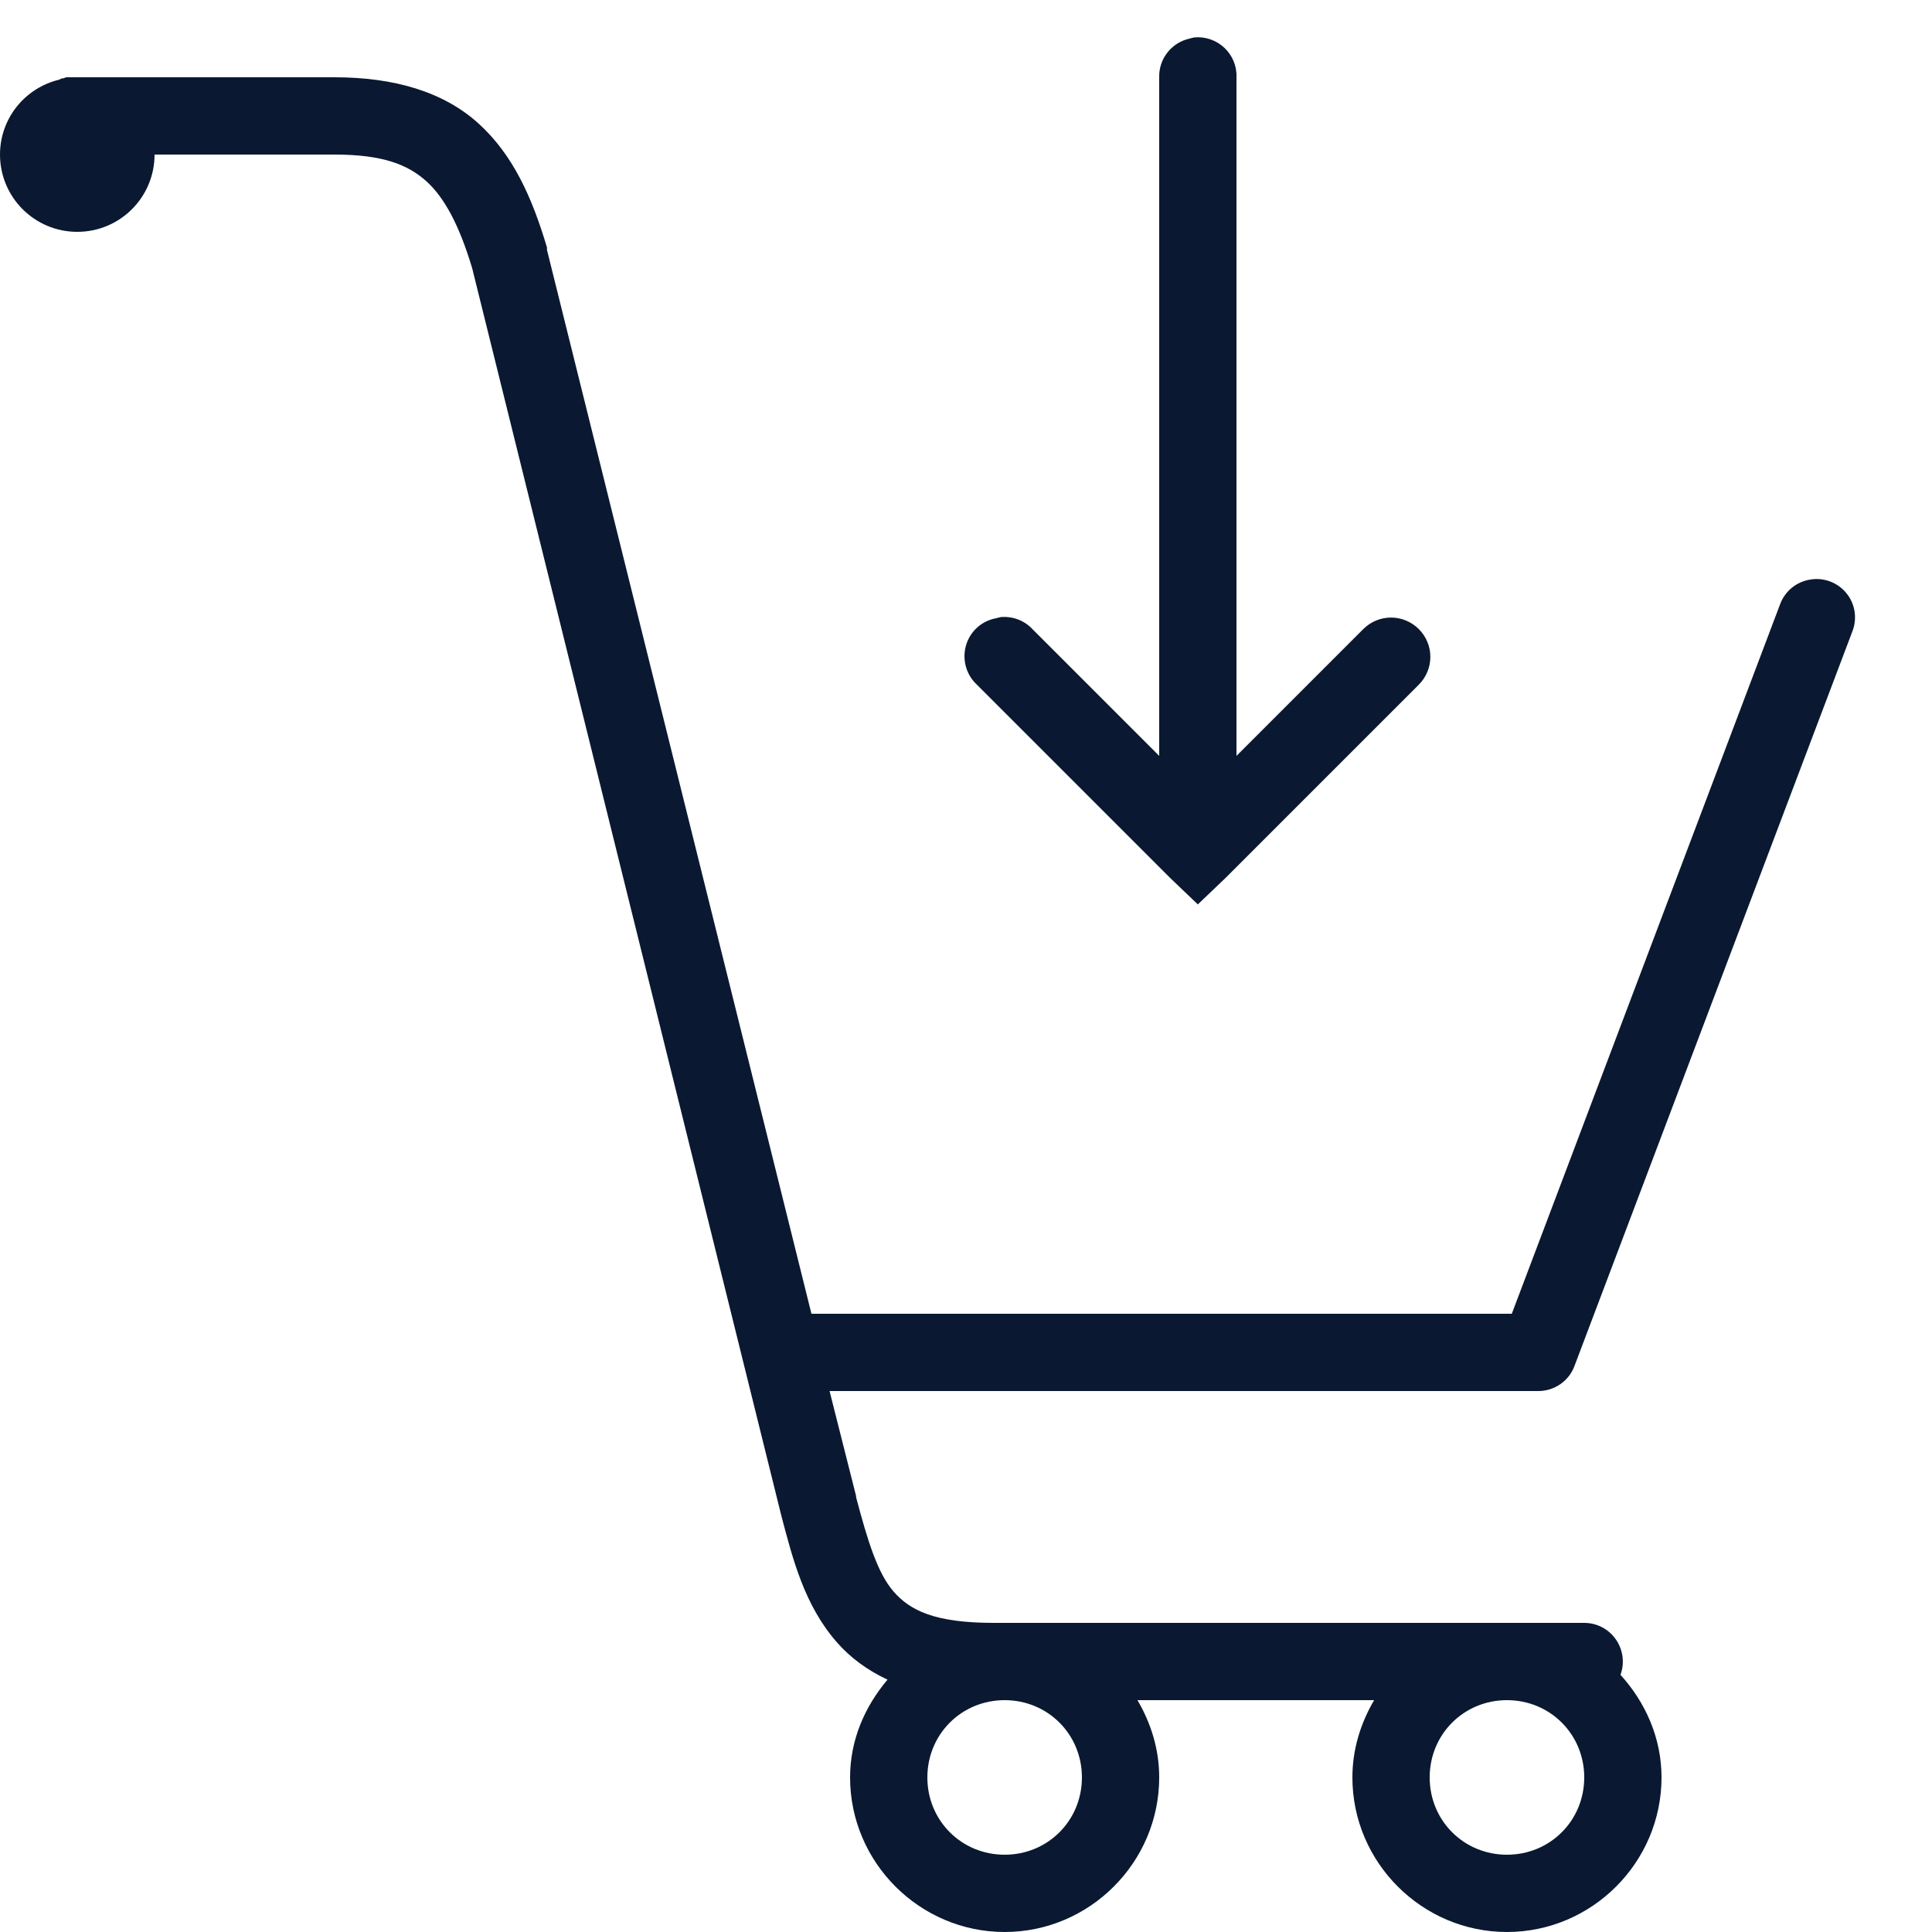 ﻿<?xml version="1.0" encoding="utf-8"?>
<svg xmlns="http://www.w3.org/2000/svg" viewBox="0 0 50 50" width="30" height="30">
  <path d="M30.906 0.969C30.863 0.977 30.82 0.988 30.781 1C30.316 1.105 29.988 1.523 30 2L30 19.562L26.719 16.281C26.512 16.059 26.211 15.945 25.906 15.969C25.863 15.977 25.82 15.988 25.781 16C25.406 16.066 25.105 16.34 25 16.703C24.895 17.07 25.004 17.461 25.281 17.719L30.281 22.719L31 23.406L31.719 22.719L36.719 17.719C37.117 17.32 37.117 16.68 36.719 16.281C36.32 15.883 35.68 15.883 35.281 16.281L32 19.562L32 2C32.012 1.711 31.895 1.434 31.688 1.238C31.477 1.039 31.191 0.941 30.906 0.969 Z M 1.719 2C1.688 2.008 1.656 2.02 1.625 2.031C1.613 2.031 1.605 2.027 1.594 2.031C1.574 2.039 1.551 2.051 1.531 2.062C0.652 2.273 0 3.059 0 4C0 5.105 0.895 6 2 6C3.105 6 4 5.105 4 4L8.656 4C9.902 4 10.551 4.258 11.031 4.688C11.504 5.113 11.887 5.832 12.219 6.938L20.219 39.219C20.52 40.363 20.82 41.543 21.656 42.5C22.004 42.898 22.441 43.223 22.969 43.469C22.383 44.164 22 45.027 22 46C22 48.199 23.801 50 26 50C28.199 50 30 48.199 30 46C30 45.266 29.785 44.594 29.438 44L35.562 44C35.215 44.594 35 45.266 35 46C35 48.199 36.801 50 39 50C41.199 50 43 48.199 43 46C43 44.973 42.582 44.055 41.938 43.344C42.051 43.039 42.004 42.695 41.82 42.43C41.633 42.16 41.328 42 41 42L25.719 42C24.176 42 23.547 41.672 23.125 41.188C22.707 40.707 22.453 39.867 22.156 38.75L22.156 38.719L21.469 36L39.812 36C40.23 36 40.609 35.738 40.75 35.344L47.938 16.344C48.07 16.008 48.012 15.629 47.785 15.352C47.559 15.074 47.199 14.938 46.844 15C46.48 15.059 46.184 15.309 46.062 15.656L39.125 34L21 34L14.156 6.469C14.156 6.449 14.156 6.426 14.156 6.406C13.773 5.117 13.277 4 12.375 3.188C11.473 2.375 10.203 2 8.656 2L2 2C1.969 2 1.938 2 1.906 2C1.875 2 1.844 2 1.812 2C1.781 2 1.75 2 1.719 2 Z M 26 44C27.117 44 28 44.883 28 46C28 47.117 27.117 48 26 48C24.883 48 24 47.117 24 46C24 44.883 24.883 44 26 44 Z M 39 44C40.117 44 41 44.883 41 46C41 47.117 40.117 48 39 48C37.883 48 37 47.117 37 46C37 44.883 37.883 44 39 44Z" fill="#0A1931" />
</svg>